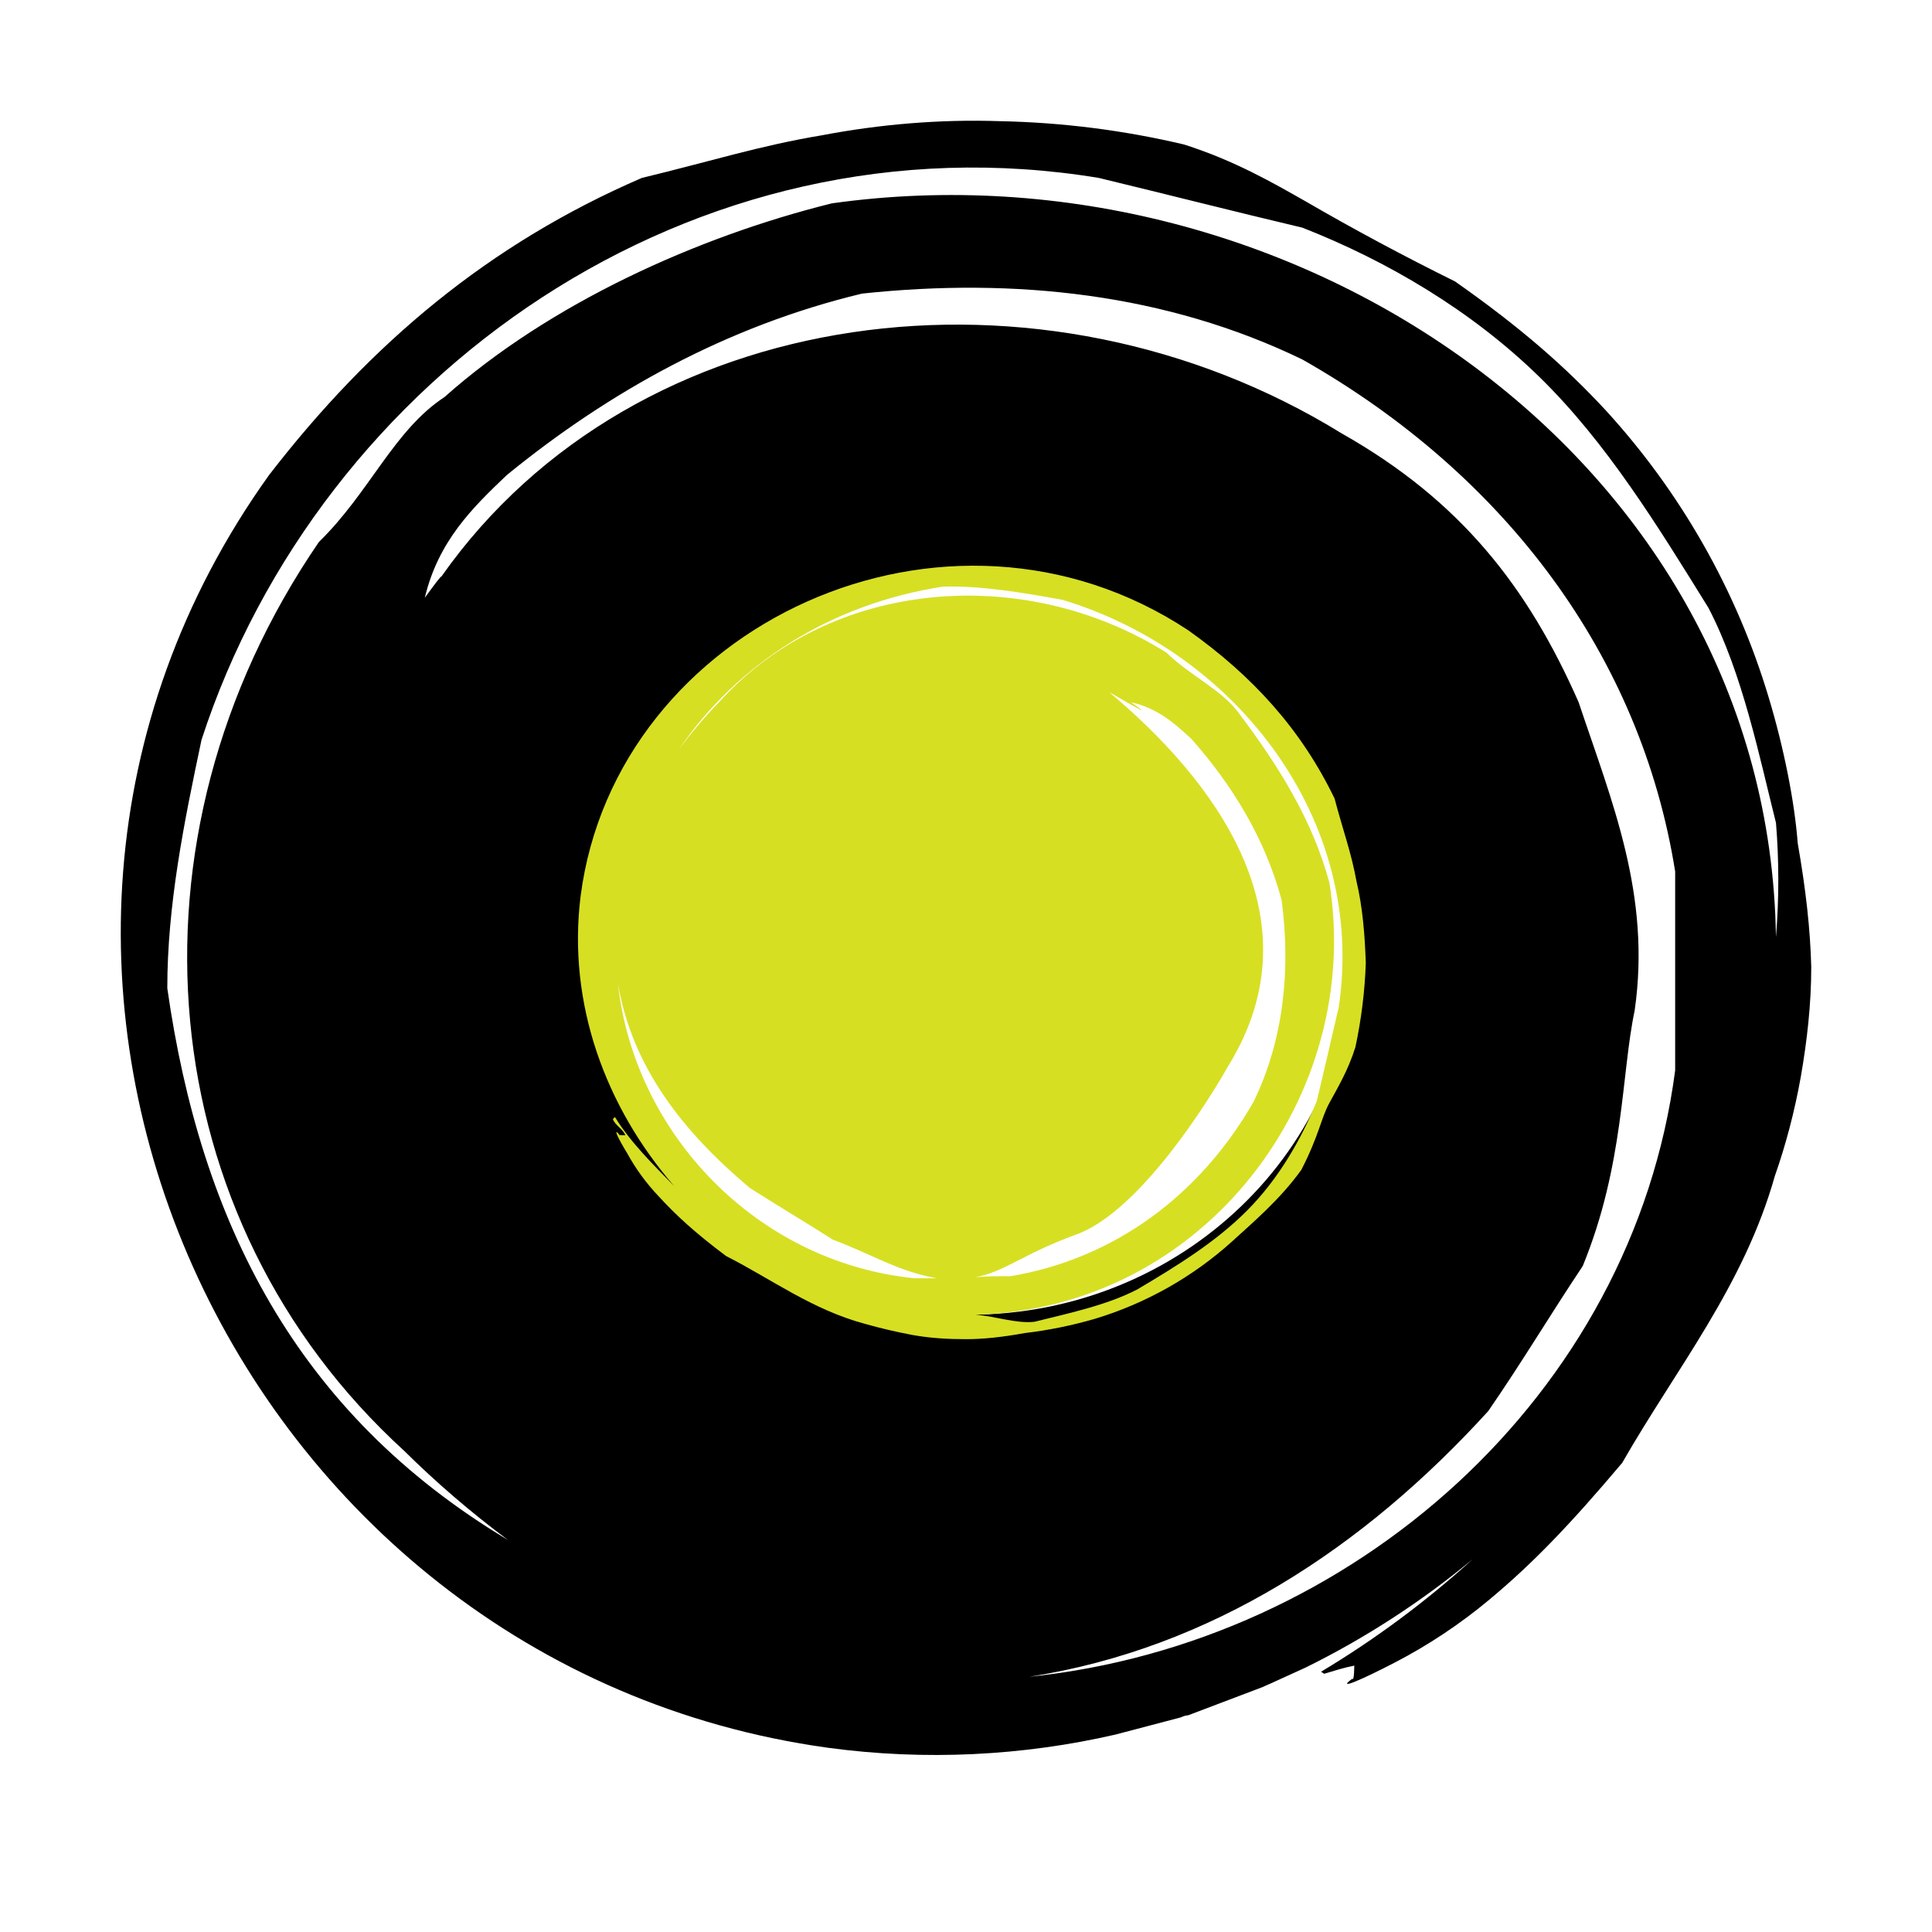 <svg width="32" height="32" viewBox="0 0 32 32" fill="none" xmlns="http://www.w3.org/2000/svg">
<rect width="32" height="32" fill="white"/>
<path fill-rule="evenodd" clip-rule="evenodd" d="M29.776 13.966C29.725 13.293 29.552 12.404 29.294 11.548C28.763 9.78 27.84 8.155 26.594 6.794C25.94 6.089 25.201 5.433 24.099 4.661C23.259 4.246 22.433 3.804 21.623 3.334C21.09 3.032 20.453 2.661 19.61 2.393C18.612 2.157 17.591 2.028 16.566 2.007C15.569 1.973 14.57 2.058 13.607 2.242C12.592 2.41 11.749 2.678 10.631 2.947C8.102 4.039 6.142 5.685 4.456 7.869C-1.426 16.082 3.889 27.588 13.71 28.948C15.327 29.167 16.944 29.082 18.475 28.73L19.559 28.445C19.593 28.428 19.645 28.411 19.679 28.411L20.918 27.941C20.986 27.907 21.038 27.89 21.107 27.856L21.623 27.621C22.613 27.133 23.542 26.53 24.392 25.825C23.618 26.527 22.777 27.152 21.881 27.689L21.932 27.723C22.105 27.672 22.259 27.621 22.431 27.588C22.431 27.588 22.431 27.856 22.397 27.806C22.122 28.008 22.552 27.823 23.102 27.537C23.653 27.252 24.186 26.898 24.667 26.496C25.373 25.908 25.992 25.269 26.869 24.229C27.763 22.666 28.882 21.305 29.398 19.475C29.57 18.988 29.724 18.417 29.828 17.829C29.93 17.241 30 16.637 30 16.015C29.983 15.393 29.914 14.755 29.776 13.966ZM17.047 27.773C20.058 27.302 22.586 25.64 24.65 23.372C25.218 22.549 25.665 21.793 26.215 20.97C26.903 19.29 26.852 17.796 27.075 16.738C27.351 14.822 26.697 13.277 26.147 11.631C25.304 9.716 24.186 8.289 22.225 7.18C17.27 4.123 10.528 4.979 7.312 9.548C7.295 9.548 7.208 9.666 7.036 9.901C7.26 8.961 7.828 8.407 8.395 7.868C10.081 6.492 12.042 5.399 14.278 4.863C16.807 4.593 19.318 4.863 21.571 5.954C24.943 7.868 27.179 10.876 27.746 14.435V17.728C27.041 23.12 22.397 27.218 17.047 27.773ZM29.415 15.511C29.294 7.617 21.434 2.293 13.779 3.368C11.543 3.922 9.1 5.03 7.363 6.576C6.52 7.129 6.125 8.155 5.282 8.977C1.91 13.899 2.496 20.198 6.692 24.028C7.23 24.56 7.805 25.054 8.412 25.506C4.904 23.405 3.321 20.23 2.771 16.368C2.771 14.991 3.046 13.63 3.338 12.253C5.3 6.222 11.474 1.839 18.2 2.947C19.318 3.217 20.436 3.502 21.572 3.771C22.983 4.324 24.376 5.148 25.494 6.24C26.612 7.331 27.455 8.709 28.298 10.069C28.865 11.161 29.141 12.538 29.416 13.63C29.467 14.252 29.467 14.89 29.416 15.512L29.415 15.511Z" fill="black"/>
<path fill-rule="evenodd" clip-rule="evenodd" d="M22.431 15.628C22.431 19.022 19.576 21.776 16.049 21.776C12.524 21.776 9.668 19.022 9.668 15.628C9.668 12.236 12.523 9.481 16.049 9.481C19.576 9.481 22.431 12.236 22.431 15.629V15.628Z" fill="white"/>
<path fill-rule="evenodd" clip-rule="evenodd" d="M22.466 14.587C22.38 14.117 22.242 13.747 22.105 13.227C21.554 12.084 20.746 11.194 19.679 10.438C15.688 7.802 10.201 10.338 9.617 14.84C9.394 16.62 10.03 18.334 11.165 19.644C10.821 19.291 10.443 18.922 10.185 18.501L10.151 18.535C10.185 18.636 10.323 18.703 10.357 18.804C10.357 18.804 10.219 18.804 10.254 18.787C10.151 18.67 10.237 18.855 10.391 19.106C10.529 19.358 10.701 19.594 10.907 19.812C11.2 20.131 11.509 20.416 12.025 20.803C12.783 21.189 13.453 21.693 14.33 21.928C14.571 21.996 14.846 22.062 15.122 22.113C15.414 22.164 15.689 22.181 15.999 22.181C16.291 22.181 16.601 22.147 16.979 22.079C17.369 22.033 17.755 21.954 18.131 21.845C18.973 21.591 19.749 21.155 20.402 20.567C20.729 20.266 21.194 19.879 21.555 19.375C21.848 18.805 21.881 18.518 22.02 18.266C22.157 18.014 22.329 17.729 22.45 17.343C22.548 16.884 22.606 16.417 22.622 15.949C22.605 15.479 22.57 15.025 22.466 14.588L22.466 14.587ZM18.372 11.464C18.956 11.799 19.043 11.849 18.733 11.631C19.18 11.732 19.456 11.984 19.731 12.236C20.402 12.992 20.952 13.882 21.227 14.906C21.382 16.065 21.261 17.224 20.763 18.249C19.869 19.811 18.441 20.852 16.738 21.138C16.548 21.138 16.342 21.138 16.152 21.155C16.634 21.07 16.944 20.768 17.822 20.449C18.767 20.113 19.834 18.552 20.351 17.644C21.864 15.175 20.075 12.891 18.372 11.464ZM15.138 21.171C12.524 20.903 10.511 18.77 10.236 16.3C10.476 17.678 11.302 18.736 12.42 19.677C12.816 19.929 13.4 20.281 13.796 20.533C14.467 20.785 14.862 21.054 15.516 21.172H15.138V21.171ZM22.173 16.687C22.054 17.208 21.933 17.711 21.812 18.232C21.554 18.871 21.176 19.526 20.66 20.046C20.144 20.567 19.49 20.97 18.837 21.357C18.32 21.625 17.666 21.759 17.133 21.893C16.823 21.927 16.462 21.793 16.152 21.776C19.972 21.675 22.586 18.132 22.019 14.621C21.743 13.597 21.193 12.706 20.522 11.816C20.247 11.43 19.713 11.194 19.318 10.808C16.927 9.313 13.762 9.616 11.956 11.581C11.703 11.839 11.467 12.114 11.25 12.404C12.214 10.993 13.762 10.002 15.619 9.716C16.273 9.699 16.944 9.818 17.598 9.935C20.488 10.808 22.638 13.597 22.173 16.688V16.687Z" fill="#D7DF23"/>
</svg>
